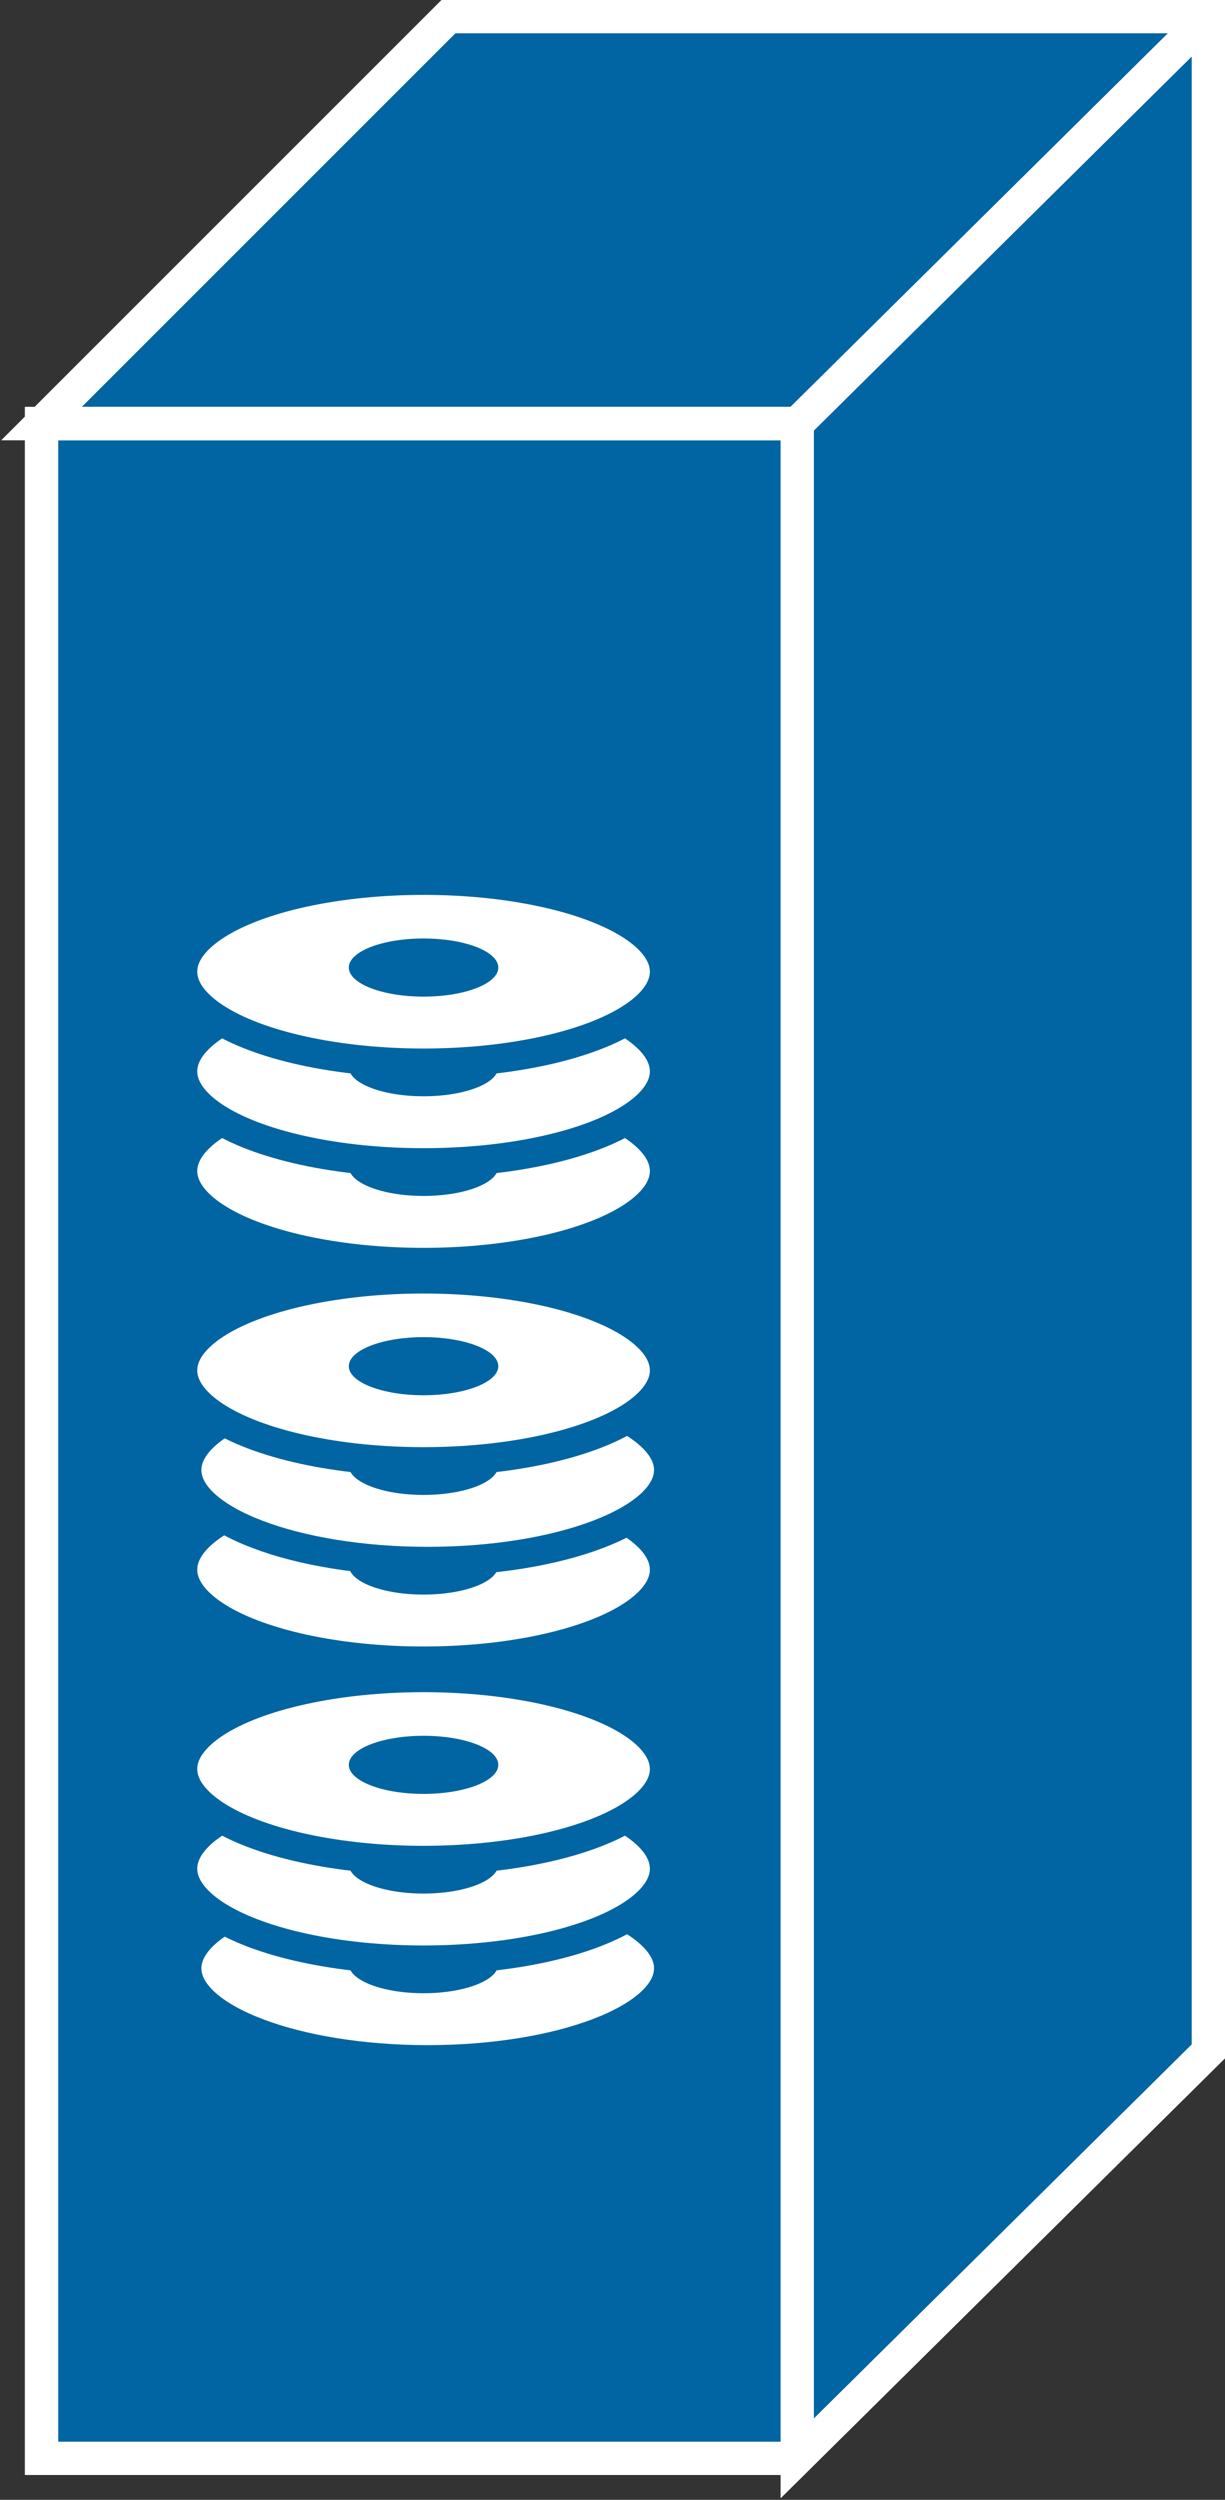<?xml version="1.0" encoding="utf-8"?>
<!-- Generator: Adobe Illustrator 20.1.0, SVG Export Plug-In . SVG Version: 6.00 Build 0)  -->
<svg version="1.1" id="Layer_1" xmlns="http://www.w3.org/2000/svg" xmlns:xlink="http://www.w3.org/1999/xlink" x="0px" y="0px"
	 viewBox="0 0 29.5 60.2" style="enable-background:new 0 0 29.5 60.2;" xml:space="preserve">
<rect x="0" y="0" width="29.5" height="60.2" fill="#333333" stroke="none"/>
<style type="text/css">
	.st0{fill:#0065A2;}
	.st1{fill:#0065A2;stroke:#FFFFFF;stroke-width:0.8;}
	.st2{stroke:#FFFFFF;stroke-width:0.8;stroke-linecap:round;stroke-linejoin:round;}
	.st3{fill:none;stroke:#FFFFFF;stroke-width:0.8;}
	.st4{fill:#FFFFFF;stroke:#0065A2;stroke-width:0.7;stroke-linecap:round;stroke-linejoin:round;}
</style>
<g>
	<g>
		<g>
			<polyline class="st0" points="19.2,10.2 1,10.2 1,59.2 19.2,59.2 			"/>
			<polygon class="st0" points="19.2,59.2 29.1,49.4 29.1,0.4 10.8,0.4 1,10.2 19.2,10.2 			"/>
			<line class="st0" x1="19.2" y1="10.2" x2="29.1" y2="0.4"/>
		</g>
		<g>
			<polyline class="st1" points="19.2,10.2 1,10.2 1,59.2 19.2,59.2 			"/>
			<polygon class="st1" points="19.2,59.2 29.1,49.4 29.1,0.4 10.8,0.4 1,10.2 19.2,10.2 			"/>
			<line class="st2" x1="19.2" y1="10.2" x2="29.1" y2="0.4"/>
		</g>
		<g>
			<polyline class="st3" points="19.2,10.2 1,10.2 1,59.2 19.2,59.2 			"/>
			<polygon class="st3" points="19.2,59.2 29.1,49.4 29.1,0.4 10.8,0.4 1,10.2 19.2,10.2 			"/>
			<line class="st3" x1="19.2" y1="10.2" x2="29.1" y2="0.4"/>
		</g>
	</g>
	<g>
		<path class="st4" d="M16.1,47.4c0,1.2-2.6,2.2-5.8,2.2c-3.2,0-5.8-1-5.8-2.2c0-1.2,2.6-2.2,5.8-2.2C13.5,45.2,16.1,46.2,16.1,47.4
			z"/>
		<ellipse class="st0" cx="10.2" cy="47.3" rx="1.8" ry="0.7"/>
		<ellipse class="st0" cx="10.2" cy="46.1" rx="1.8" ry="0.7"/>
		<ellipse class="st4" cx="10.2" cy="45" rx="5.8" ry="2.2"/>
		<ellipse class="st0" cx="10.2" cy="44.9" rx="1.8" ry="0.7"/>
		<ellipse class="st0" cx="10.2" cy="43.7" rx="1.8" ry="0.7"/>
		<ellipse class="st4" cx="10.2" cy="42.6" rx="5.8" ry="2.2"/>
		<ellipse class="st0" cx="10.2" cy="42.5" rx="1.8" ry="0.7"/>
	</g>
	<g>
		<ellipse class="st4" cx="10.2" cy="37.8" rx="5.8" ry="2.2"/>
		<ellipse class="st0" cx="10.2" cy="37.7" rx="1.8" ry="0.7"/>
		<ellipse class="st0" cx="10.2" cy="36.5" rx="1.8" ry="0.7"/>
		<path class="st4" d="M16.1,35.4c0,1.2-2.6,2.2-5.8,2.2c-3.2,0-5.8-1-5.8-2.2c0-1.2,2.6-2.2,5.8-2.2C13.5,33.2,16.1,34.2,16.1,35.4
			z"/>
		<ellipse class="st0" cx="10.2" cy="35.3" rx="1.8" ry="0.7"/>
		<ellipse class="st0" cx="10.2" cy="34.1" rx="1.8" ry="0.7"/>
		<ellipse class="st4" cx="10.2" cy="33" rx="5.8" ry="2.2"/>
		<ellipse class="st0" cx="10.2" cy="32.9" rx="1.8" ry="0.7"/>
	</g>
	<g>
		<ellipse class="st4" cx="10.2" cy="28.2" rx="5.8" ry="2.2"/>
		<ellipse class="st0" cx="10.2" cy="28.1" rx="1.8" ry="0.7"/>
		<ellipse class="st0" cx="10.2" cy="26.9" rx="1.8" ry="0.7"/>
		<ellipse class="st4" cx="10.2" cy="25.8" rx="5.8" ry="2.2"/>
		<ellipse class="st0" cx="10.2" cy="25.7" rx="1.8" ry="0.7"/>
		<ellipse class="st0" cx="10.2" cy="24.5" rx="1.8" ry="0.7"/>
		<ellipse class="st4" cx="10.2" cy="23.4" rx="5.8" ry="2.2"/>
		<ellipse class="st0" cx="10.2" cy="23.3" rx="1.8" ry="0.7"/>
	</g>
</g>
</svg>
